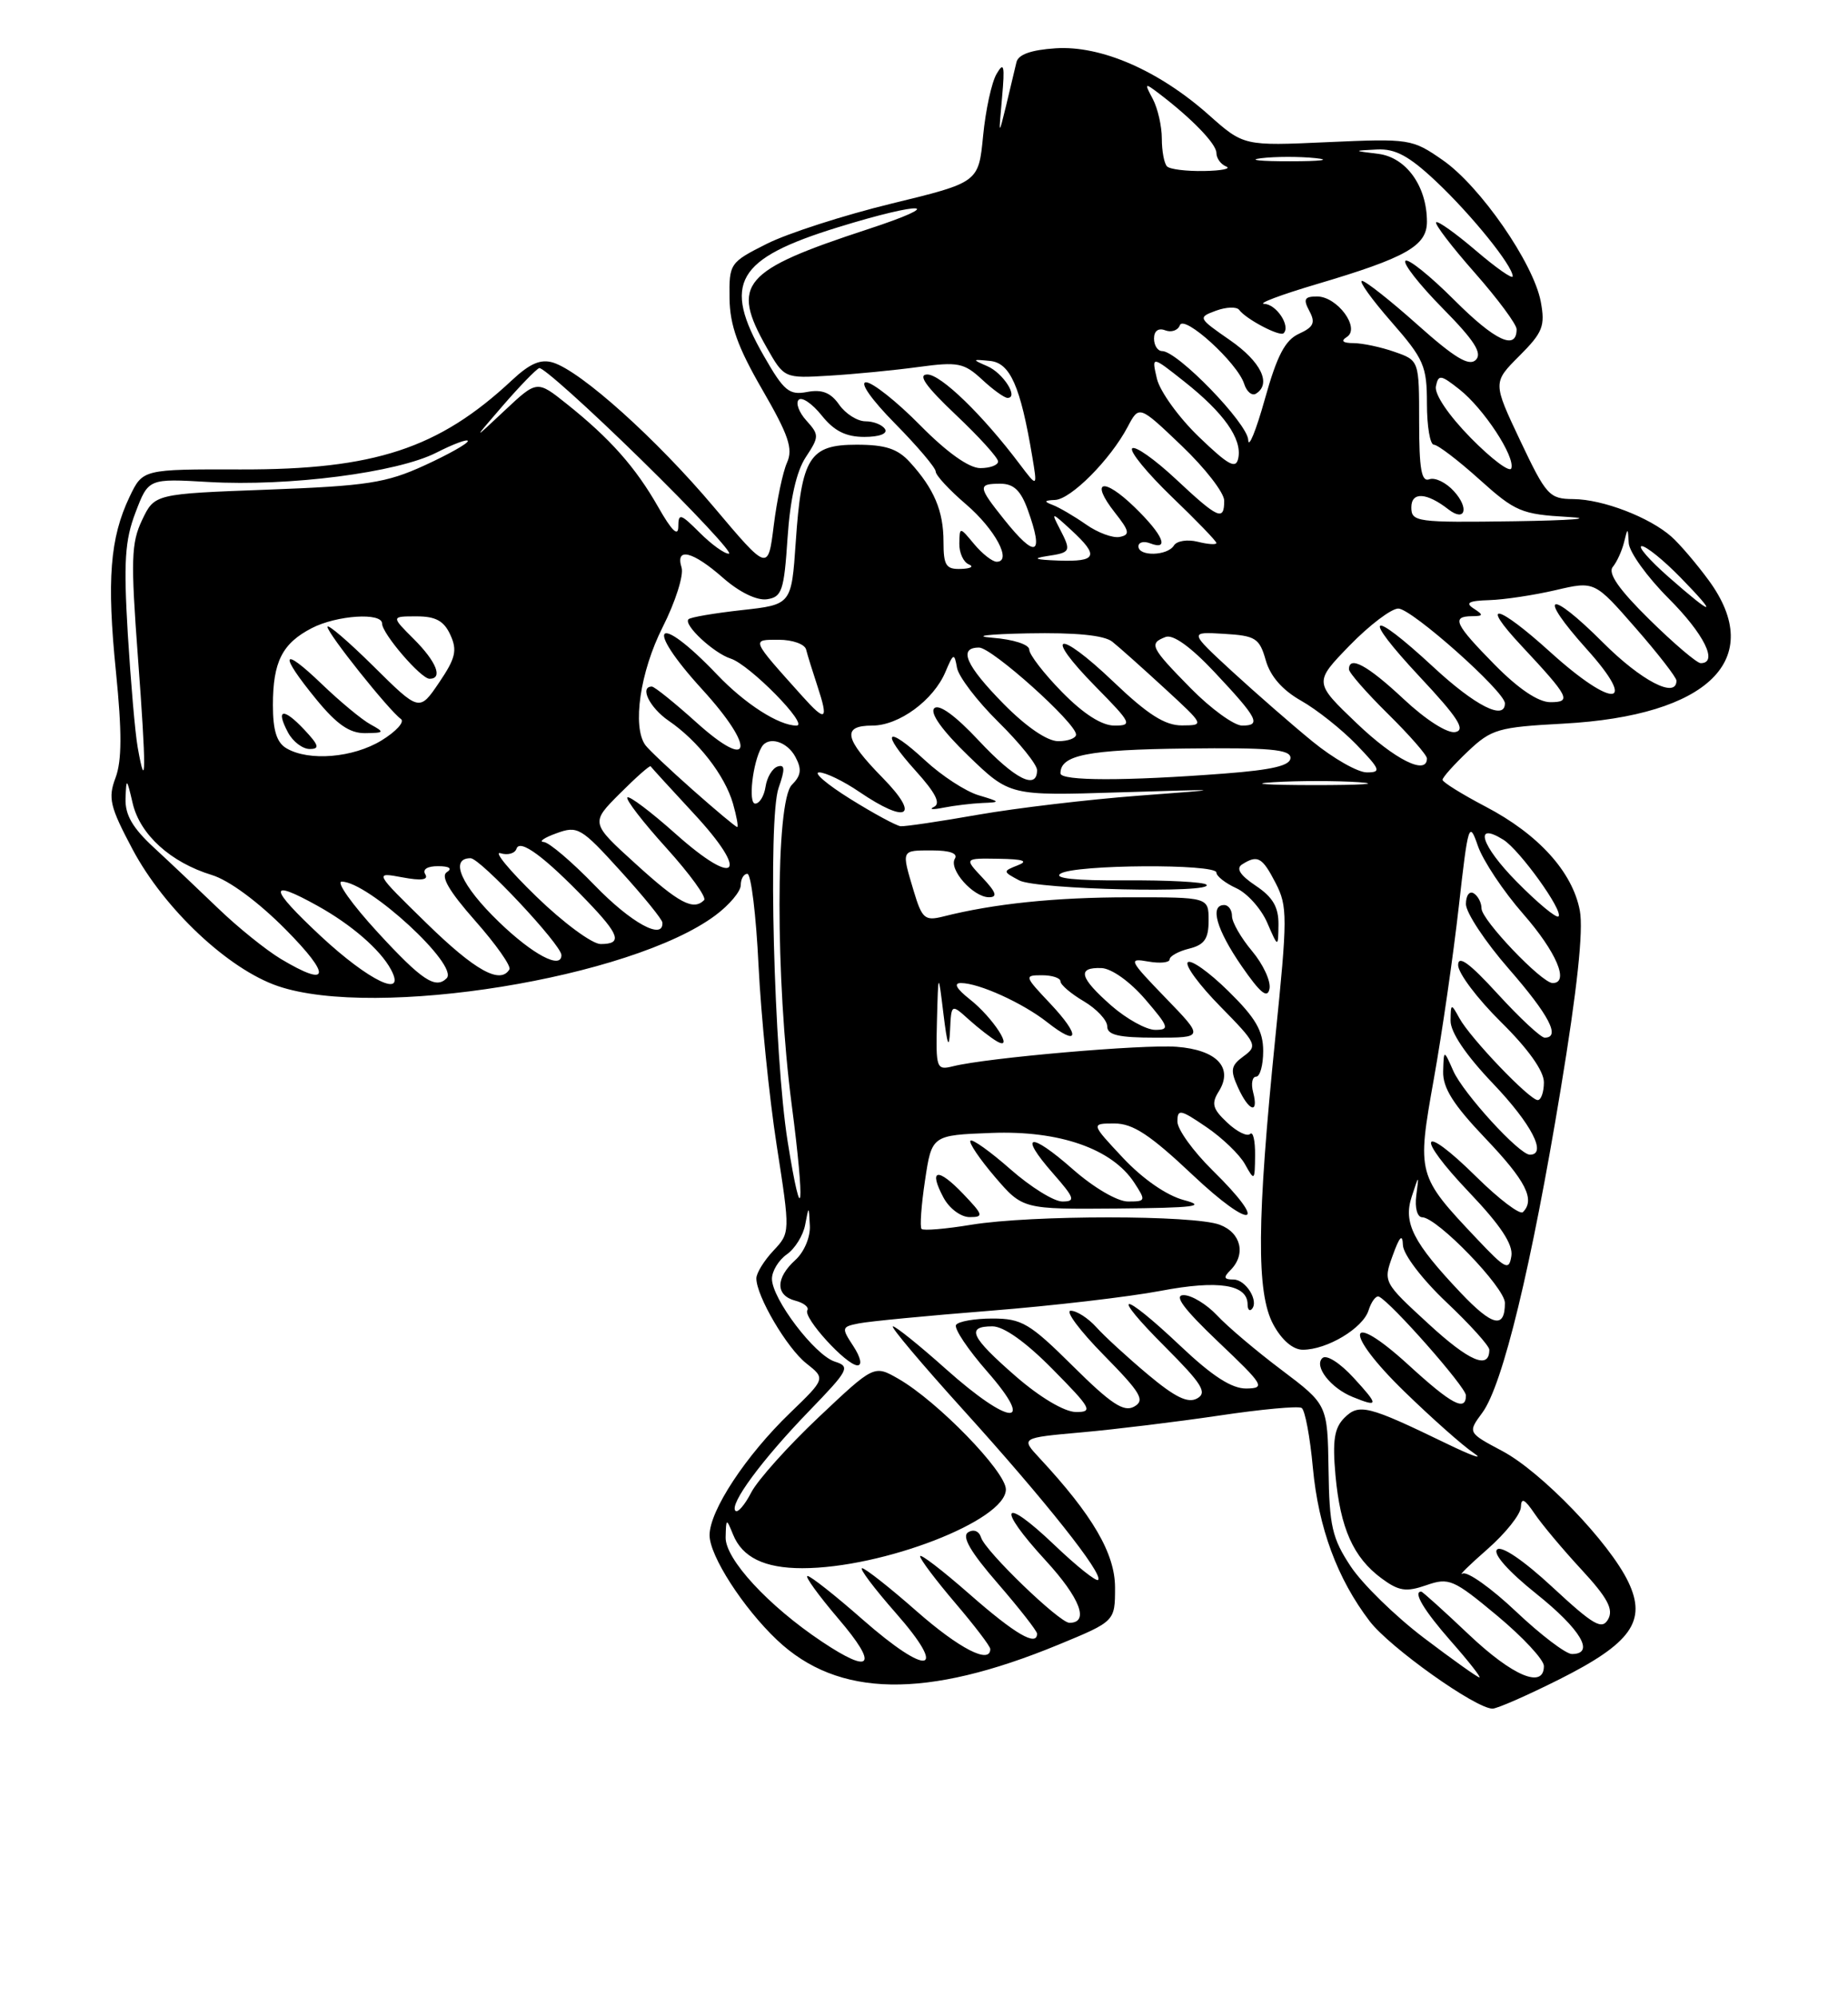 <?xml version="1.0" encoding="UTF-8" standalone="no"?>
<!DOCTYPE svg PUBLIC "-//W3C//DTD SVG 1.1//EN" "http://www.w3.org/Graphics/SVG/1.1/DTD/svg11.dtd" >
<svg xmlns="http://www.w3.org/2000/svg" xmlns:xlink="http://www.w3.org/1999/xlink" version="1.1" viewBox="0 0 237 256">
 <g >
 <path fill="currentColor"
d=" M 199.97 215.25 C 209.20 210.62 211.22 207.78 208.83 202.77 C 206.42 197.72 197.68 188.64 192.66 185.98 C 188.22 183.62 188.22 183.62 190.11 181.06 C 192.72 177.52 196.41 162.30 200.15 139.64 C 202.27 126.83 203.08 119.25 202.61 116.73 C 201.68 111.76 197.29 106.92 190.51 103.38 C 187.48 101.79 185.00 100.25 185.00 99.95 C 185.00 99.64 186.46 98.01 188.25 96.31 C 191.27 93.45 192.13 93.20 200.50 92.75 C 219.13 91.74 226.52 84.47 219.15 74.40 C 217.58 72.26 215.42 69.73 214.36 68.79 C 211.55 66.30 205.56 64.00 201.78 63.97 C 198.69 63.95 198.30 63.51 194.97 56.49 C 191.44 49.03 191.44 49.03 194.85 45.62 C 197.86 42.61 198.18 41.79 197.60 38.67 C 196.67 33.73 189.82 23.84 185.02 20.52 C 181.11 17.80 180.76 17.75 170.26 18.22 C 159.50 18.71 159.50 18.71 155.00 14.71 C 148.58 9.02 141.20 5.81 135.38 6.19 C 132.20 6.40 130.57 6.99 130.35 8.00 C 130.16 8.82 129.57 11.30 129.04 13.50 C 128.06 17.50 128.06 17.50 128.51 12.50 C 128.88 8.39 128.75 7.85 127.81 9.47 C 127.17 10.55 126.40 14.12 126.08 17.41 C 125.50 23.38 125.50 23.38 114.36 26.09 C 108.23 27.58 101.03 29.90 98.36 31.24 C 93.60 33.63 93.50 33.77 93.56 38.23 C 93.60 41.68 94.61 44.50 97.76 49.94 C 101.14 55.78 101.73 57.51 100.93 59.30 C 100.39 60.51 99.63 64.14 99.23 67.36 C 98.50 73.23 98.50 73.23 91.53 64.97 C 84.21 56.29 74.57 47.63 70.95 46.48 C 69.36 45.98 67.97 46.57 65.65 48.74 C 56.28 57.49 48.01 60.21 30.90 60.17 C 18.31 60.14 18.31 60.14 16.62 63.67 C 14.10 68.95 13.68 74.34 14.87 86.10 C 15.65 93.85 15.63 97.51 14.82 99.68 C 13.83 102.30 14.09 103.38 17.01 108.88 C 21.09 116.53 29.28 124.22 35.64 126.39 C 48.15 130.66 80.99 125.35 91.75 117.32 C 93.54 115.99 95.00 114.25 95.00 113.45 C 95.00 112.65 95.38 112.00 95.85 112.00 C 96.32 112.00 96.97 117.29 97.28 123.75 C 97.60 130.21 98.64 140.56 99.60 146.75 C 101.35 158.00 101.35 158.00 99.17 160.32 C 97.98 161.59 97.00 163.18 97.00 163.85 C 97.00 166.13 100.93 172.80 103.41 174.75 C 105.88 176.70 105.88 176.70 101.32 181.10 C 95.65 186.56 91.00 193.62 91.00 196.77 C 91.00 199.41 95.29 206.07 99.65 210.20 C 107.48 217.61 118.76 217.80 135.75 210.80 C 143.00 207.81 143.00 207.81 143.00 203.48 C 143.00 199.13 140.13 194.21 133.32 186.89 C 130.90 184.29 130.90 184.29 138.70 183.59 C 142.99 183.21 150.92 182.24 156.33 181.44 C 161.73 180.63 166.50 180.19 166.93 180.46 C 167.36 180.72 168.01 184.17 168.37 188.12 C 169.09 195.84 171.50 202.35 175.66 207.80 C 178.22 211.15 189.25 219.00 191.41 219.00 C 192.01 219.00 195.86 217.31 199.97 215.25 Z  M 182.63 209.95 C 178.97 207.18 174.74 203.05 173.23 200.78 C 170.84 197.17 170.48 195.60 170.38 188.35 C 170.25 180.04 170.25 180.04 164.38 175.61 C 161.14 173.18 157.41 170.02 156.08 168.59 C 154.74 167.17 152.82 166.00 151.80 166.00 C 150.49 166.00 151.79 167.75 156.22 171.97 C 162.09 177.54 162.33 177.93 159.84 177.97 C 157.96 177.99 155.48 176.39 151.37 172.50 C 143.71 165.26 142.18 165.40 149.46 172.67 C 154.17 177.39 154.86 178.50 153.53 179.24 C 152.35 179.90 150.71 179.10 147.22 176.18 C 144.62 174.00 141.64 171.27 140.60 170.11 C 139.55 168.95 138.08 168.00 137.32 168.00 C 136.57 168.00 138.47 170.55 141.54 173.67 C 146.33 178.54 146.89 179.48 145.45 180.29 C 144.13 181.03 142.49 179.95 137.61 175.11 C 132.05 169.60 131.04 169.00 127.28 169.00 C 124.99 169.00 122.89 169.37 122.61 169.82 C 122.33 170.28 124.14 172.98 126.63 175.82 C 132.92 183.01 129.53 182.80 121.34 175.50 C 117.95 172.47 114.88 170.00 114.51 170.00 C 114.14 170.00 118.22 174.84 123.57 180.75 C 134.06 192.34 141.55 201.78 140.83 202.50 C 140.59 202.75 138.06 200.73 135.22 198.02 C 128.50 191.61 127.69 193.04 134.09 200.00 C 138.53 204.83 139.74 208.00 137.15 208.00 C 135.87 208.00 126.35 198.82 125.82 197.07 C 125.56 196.24 124.87 195.96 124.16 196.40 C 123.31 196.93 124.45 198.91 127.97 202.96 C 130.74 206.16 133.00 209.05 133.00 209.39 C 133.00 211.09 130.19 209.46 124.40 204.38 C 120.88 201.29 118.00 199.08 118.00 199.47 C 118.00 199.86 120.03 202.55 122.50 205.45 C 124.97 208.35 127.00 211.00 127.00 211.36 C 127.00 213.36 123.03 211.32 117.54 206.50 C 114.10 203.47 110.95 201.00 110.56 201.00 C 110.16 201.00 112.11 203.59 114.89 206.75 C 121.69 214.48 119.07 214.98 110.63 207.58 C 107.14 204.51 103.96 202.00 103.56 202.00 C 103.17 202.00 104.96 204.47 107.54 207.50 C 112.69 213.52 111.82 214.70 105.39 210.40 C 98.54 205.83 92.99 199.82 93.06 197.04 C 93.12 194.58 93.15 194.57 94.01 196.68 C 95.19 199.61 98.04 201.00 102.89 201.00 C 113.19 201.00 129.00 194.89 129.00 190.90 C 129.00 188.62 120.21 179.58 115.21 176.72 C 112.10 174.94 112.10 174.94 104.98 181.66 C 101.06 185.36 97.18 189.69 96.35 191.28 C 95.53 192.88 94.61 193.94 94.32 193.65 C 93.49 192.83 97.72 187.10 103.77 180.85 C 108.86 175.59 109.09 175.16 107.06 174.52 C 104.49 173.70 99.00 166.47 99.00 163.91 C 99.00 162.92 99.86 161.51 100.90 160.78 C 101.95 160.05 103.01 158.34 103.26 156.98 C 103.73 154.50 103.73 154.50 103.86 157.10 C 103.94 158.56 103.13 160.48 102.00 161.50 C 99.45 163.81 99.44 166.04 101.99 166.71 C 103.08 166.99 103.78 167.55 103.54 167.94 C 102.96 168.87 108.55 175.00 109.97 175.00 C 110.60 175.00 110.37 173.97 109.44 172.54 C 107.89 170.18 107.92 170.06 110.16 169.62 C 111.45 169.36 119.03 168.63 127.00 168.00 C 134.97 167.37 144.81 166.22 148.86 165.45 C 156.28 164.04 160.00 164.63 160.00 167.20 C 160.00 167.82 160.24 168.10 160.52 167.81 C 161.51 166.82 159.79 164.00 158.19 164.00 C 156.95 164.00 156.87 163.73 157.80 162.80 C 159.82 160.78 159.17 158.01 156.43 156.98 C 153.13 155.72 132.26 155.72 124.56 156.98 C 121.30 157.52 118.43 157.76 118.19 157.52 C 117.95 157.29 118.15 154.48 118.63 151.30 C 119.50 145.50 119.50 145.50 127.17 145.21 C 135.86 144.88 142.61 147.23 145.46 151.58 C 146.98 153.91 146.95 154.00 144.66 154.00 C 143.30 154.00 140.29 152.24 137.60 149.88 C 132.05 144.99 130.56 145.29 135.04 150.39 C 137.83 153.57 137.97 154.00 136.24 154.00 C 135.16 154.00 132.17 152.14 129.60 149.88 C 127.02 147.61 124.71 145.96 124.46 146.20 C 124.21 146.45 125.62 148.53 127.58 150.83 C 131.16 155.00 131.16 155.00 143.33 154.90 C 153.20 154.81 154.81 154.61 151.84 153.82 C 149.61 153.23 146.56 151.11 144.03 148.42 C 139.89 144.00 139.89 144.00 142.93 144.00 C 145.30 144.00 147.50 145.45 152.98 150.62 C 160.60 157.80 162.88 157.24 155.50 150.00 C 153.03 147.57 151.00 144.76 151.00 143.76 C 151.00 142.11 151.37 142.18 154.70 144.45 C 156.74 145.83 158.98 147.98 159.67 149.23 C 160.88 151.41 160.93 151.37 160.96 148.08 C 160.98 146.20 160.70 144.97 160.32 145.34 C 159.95 145.71 158.63 145.06 157.39 143.89 C 155.51 142.13 155.32 141.45 156.31 139.88 C 158.21 136.84 156.04 134.56 150.90 134.17 C 146.56 133.84 126.63 135.57 122.25 136.66 C 120.08 137.20 120.01 136.98 120.16 130.86 C 120.33 124.50 120.33 124.50 121.00 130.00 C 121.49 134.00 121.72 134.57 121.84 132.08 C 122.00 128.65 122.00 128.65 124.25 130.68 C 125.49 131.79 127.11 133.05 127.85 133.47 C 130.17 134.80 127.35 130.42 124.37 128.08 C 122.65 126.72 122.25 126.00 123.24 126.00 C 125.54 126.00 131.16 128.55 134.30 131.02 C 138.40 134.25 138.63 132.81 134.68 128.62 C 131.36 125.11 131.33 125.00 133.63 125.00 C 134.93 125.00 136.00 125.35 136.00 125.78 C 136.00 126.22 137.35 127.37 139.00 128.34 C 140.65 129.32 142.00 130.76 142.00 131.56 C 142.00 132.66 143.47 133.00 148.21 133.00 C 154.42 133.00 154.42 133.00 149.46 127.88 C 144.79 123.05 144.66 122.78 147.25 123.24 C 148.76 123.51 150.00 123.38 150.00 122.97 C 150.00 122.56 151.12 121.93 152.50 121.59 C 154.47 121.10 155.00 120.33 155.00 117.98 C 155.00 115.00 155.00 115.00 144.75 115.01 C 135.32 115.01 127.43 115.83 120.93 117.48 C 118.61 118.06 118.24 117.74 117.18 114.20 C 115.59 108.88 115.53 109.00 119.56 109.00 C 121.82 109.00 122.88 109.39 122.46 110.06 C 121.63 111.41 124.81 115.00 126.83 115.00 C 127.97 115.00 127.76 114.37 126.00 112.50 C 123.65 110.00 123.65 110.00 128.08 110.07 C 131.25 110.12 131.94 110.36 130.52 110.91 C 128.59 111.67 128.59 111.71 130.71 112.84 C 132.91 114.02 155.88 114.54 154.72 113.39 C 154.38 113.05 149.70 112.80 144.32 112.84 C 137.89 112.88 135.05 112.58 136.02 111.97 C 137.86 110.80 156.00 110.69 156.00 111.84 C 156.00 112.30 157.15 113.20 158.55 113.84 C 159.95 114.48 161.73 116.46 162.51 118.25 C 163.92 121.50 163.92 121.50 163.96 118.50 C 163.98 116.27 163.24 114.99 161.05 113.53 C 159.03 112.18 158.48 111.31 159.30 110.79 C 161.29 109.53 161.88 109.86 163.60 113.19 C 165.13 116.16 165.13 117.54 163.56 132.94 C 161.18 156.42 161.11 165.71 163.29 169.75 C 164.38 171.77 165.82 173.00 167.08 173.00 C 170.19 173.00 174.78 170.25 175.51 167.96 C 175.87 166.82 176.47 166.03 176.84 166.19 C 178.39 166.90 188.00 177.79 188.00 178.85 C 188.00 180.98 186.19 180.03 180.66 174.97 C 172.66 167.66 172.19 170.67 180.13 178.38 C 183.63 181.78 187.62 185.32 189.00 186.24 C 190.38 187.17 188.80 186.62 185.50 185.02 C 175.42 180.14 174.29 179.86 172.41 181.73 C 171.12 183.03 170.87 184.62 171.27 189.09 C 171.89 195.89 173.56 199.62 177.16 202.29 C 179.39 203.94 180.32 204.08 182.92 203.18 C 185.82 202.17 186.39 202.41 192.01 207.09 C 195.30 209.83 198.00 212.73 198.00 213.54 C 198.00 216.51 194.02 214.85 188.37 209.50 C 185.17 206.47 182.43 204.00 182.27 204.00 C 181.17 204.00 182.61 206.41 186.08 210.36 C 188.33 212.91 189.97 215.00 189.73 215.00 C 189.49 215.00 186.30 212.73 182.63 209.95 Z  M 173.61 176.61 C 171.84 174.68 170.11 173.58 169.59 174.07 C 168.48 175.11 170.65 177.91 173.47 179.05 C 176.83 180.41 176.85 180.14 173.61 176.61 Z  M 123.51 153.01 C 120.24 149.59 119.04 149.83 121.00 153.50 C 121.75 154.90 123.23 156.00 124.36 156.00 C 126.19 156.00 126.11 155.73 123.51 153.01 Z  M 160.71 140.00 C 160.42 138.90 160.60 138.00 161.09 138.00 C 161.59 138.00 162.00 136.52 162.00 134.71 C 162.00 132.13 161.03 130.46 157.52 127.02 C 155.06 124.60 152.72 122.94 152.33 123.34 C 151.94 123.73 153.82 126.28 156.51 129.01 C 161.17 133.75 161.32 134.05 159.49 135.38 C 157.85 136.58 157.75 137.15 158.77 139.39 C 160.17 142.47 161.46 142.87 160.71 140.00 Z  M 160.58 121.91 C 159.16 120.22 158.00 118.21 158.00 117.42 C 158.00 116.64 157.55 116.00 157.00 116.00 C 155.11 116.00 156.01 119.15 159.23 123.82 C 161.63 127.29 162.55 128.05 162.81 126.73 C 163.00 125.76 161.99 123.59 160.58 121.91 Z  M 194.42 206.55 C 191.25 203.55 188.17 201.37 187.58 201.69 C 186.98 202.02 188.41 200.62 190.75 198.57 C 193.09 196.52 195.02 194.09 195.05 193.17 C 195.09 191.91 195.52 192.11 196.80 194.00 C 197.73 195.38 200.44 198.61 202.83 201.19 C 206.16 204.79 206.95 206.27 206.24 207.54 C 205.45 208.94 204.40 208.34 199.11 203.44 C 195.38 199.98 192.54 198.06 191.99 198.61 C 191.44 199.16 193.45 201.42 197.04 204.29 C 202.74 208.85 204.60 212.00 201.59 212.00 C 200.82 212.00 197.59 209.55 194.42 206.55 Z  M 130.25 176.39 C 124.48 171.36 123.84 170.00 127.28 170.00 C 128.73 170.00 131.57 172.02 135.00 175.50 C 139.97 180.53 140.22 181.00 137.97 180.98 C 136.50 180.96 133.38 179.11 130.25 176.39 Z  M 183.22 169.70 C 177.39 164.35 177.38 164.32 178.61 160.92 C 179.50 158.45 179.87 158.09 179.92 159.60 C 179.97 160.79 182.39 163.97 185.50 166.91 C 188.53 169.77 191.00 172.51 191.00 173.00 C 191.00 175.59 188.45 174.51 183.22 169.70 Z  M 187.34 165.71 C 181.22 159.25 179.94 156.74 181.05 153.37 C 181.99 150.50 181.99 150.50 181.63 153.25 C 181.43 154.81 181.76 156.01 182.39 156.02 C 184.33 156.06 193.00 165.03 193.00 167.00 C 193.00 170.36 191.41 170.00 187.34 165.71 Z  M 189.43 158.81 C 181.73 150.67 181.70 150.55 183.89 138.26 C 184.95 132.34 186.38 122.43 187.08 116.24 C 188.28 105.58 188.41 105.16 189.53 108.41 C 190.18 110.30 192.80 114.24 195.36 117.16 C 199.61 122.02 201.30 126.00 199.12 126.00 C 197.72 126.00 190.00 117.91 190.00 116.44 C 190.00 115.71 189.55 114.84 189.00 114.50 C 188.45 114.16 188.00 114.78 188.00 115.88 C 188.00 116.97 190.47 120.71 193.50 124.18 C 198.67 130.11 200.18 133.00 198.10 133.00 C 197.61 133.00 194.91 130.49 192.10 127.42 C 188.45 123.43 187.00 122.37 187.00 123.70 C 187.00 124.73 189.47 128.01 192.50 131.00 C 195.98 134.43 198.00 137.27 198.00 138.72 C 198.00 139.97 197.64 141.00 197.21 141.00 C 196.16 141.00 188.56 133.06 187.16 130.50 C 186.10 128.57 186.06 128.59 186.03 130.82 C 186.01 132.30 188.00 135.25 191.50 138.91 C 196.41 144.06 198.45 148.00 196.20 148.00 C 194.84 148.00 187.67 140.15 186.38 137.26 C 185.16 134.50 185.16 134.50 185.08 137.32 C 185.02 139.44 186.38 141.59 190.50 145.91 C 195.69 151.35 196.91 153.76 195.31 155.36 C 194.93 155.74 192.24 153.70 189.33 150.83 C 182.12 143.71 181.38 145.45 188.46 152.87 C 192.43 157.04 194.06 159.49 193.83 160.98 C 193.53 162.90 193.09 162.68 189.43 158.81 Z  M 101.01 146.29 C 99.25 135.27 98.47 104.95 99.85 101.00 C 100.70 98.57 100.67 97.94 99.72 98.25 C 99.05 98.48 98.36 99.63 98.18 100.83 C 98.00 102.02 97.41 103.00 96.85 103.00 C 95.93 103.00 96.53 97.70 97.68 95.75 C 98.53 94.31 100.94 95.02 102.01 97.02 C 102.85 98.59 102.75 99.40 101.55 100.60 C 99.45 102.70 99.44 125.61 101.53 141.58 C 103.27 154.82 102.90 158.13 101.01 146.29 Z  M 142.53 128.90 C 138.44 125.30 138.09 123.97 141.25 124.08 C 142.56 124.13 144.91 125.81 146.87 128.08 C 149.92 131.64 150.04 132.00 148.15 132.00 C 147.01 132.00 144.48 130.60 142.53 128.90 Z  M 41.11 119.96 C 34.45 113.74 34.33 112.55 40.72 116.10 C 45.05 118.50 48.76 121.71 50.13 124.25 C 52.19 128.08 47.35 125.77 41.11 119.96 Z  M 48.44 119.50 C 45.15 115.92 43.07 113.00 43.82 113.00 C 47.22 113.00 58.91 123.76 57.28 125.39 C 55.85 126.81 54.10 125.65 48.44 119.50 Z  M 36.00 122.90 C 34.08 121.74 30.48 118.84 28.00 116.45 C 25.52 114.06 21.81 110.55 19.75 108.65 C 17.00 106.12 16.03 104.44 16.10 102.35 C 16.20 99.65 16.25 99.68 17.02 102.98 C 17.97 106.99 21.89 110.54 27.16 112.15 C 29.37 112.82 33.13 115.60 36.63 119.13 C 42.55 125.11 42.29 126.66 36.00 122.90 Z  M 54.74 118.37 C 47.99 111.78 47.99 111.78 51.59 112.45 C 54.03 112.91 54.98 112.78 54.54 112.06 C 54.15 111.43 54.81 111.01 56.19 111.02 C 57.63 111.02 58.05 111.32 57.30 111.79 C 56.48 112.32 57.61 114.25 60.95 118.03 C 63.61 121.04 65.58 123.84 65.33 124.25 C 64.16 126.20 60.94 124.42 54.74 118.37 Z  M 64.00 118.18 C 59.15 113.51 57.59 110.00 60.35 110.00 C 61.59 110.00 72.00 121.10 72.00 122.42 C 72.00 124.30 68.33 122.36 64.00 118.18 Z  M 68.78 114.91 C 65.32 111.56 63.26 109.06 64.19 109.36 C 65.11 109.65 66.04 109.39 66.24 108.78 C 66.67 107.48 69.82 109.80 75.23 115.42 C 79.49 119.84 79.86 121.00 77.03 121.00 C 75.94 121.00 72.23 118.26 68.78 114.91 Z  M 76.29 113.50 C 73.36 110.47 70.41 107.96 69.73 107.92 C 69.05 107.88 69.79 107.37 71.37 106.80 C 74.08 105.81 74.53 106.07 79.57 111.63 C 82.51 114.86 84.93 117.84 84.95 118.25 C 85.10 120.58 80.93 118.29 76.29 113.50 Z  M 194.50 113.00 C 189.94 108.38 188.95 105.23 192.80 107.63 C 194.90 108.94 200.54 116.79 199.87 117.46 C 199.60 117.73 197.18 115.72 194.50 113.00 Z  M 81.53 110.73 C 75.73 105.47 75.73 105.47 79.50 101.70 C 81.57 99.63 83.35 98.06 83.44 98.22 C 83.54 98.37 86.03 101.10 88.98 104.28 C 96.20 112.05 94.54 113.91 86.65 106.88 C 83.49 104.06 80.70 101.96 80.46 102.21 C 80.21 102.46 82.46 105.38 85.47 108.70 C 88.47 112.02 90.65 115.02 90.30 115.37 C 88.92 116.75 87.08 115.78 81.53 110.73 Z  M 88.86 101.26 C 85.91 98.65 83.17 96.06 82.77 95.51 C 81.06 93.17 82.09 86.10 84.98 80.39 C 86.62 77.15 87.71 73.71 87.41 72.75 C 86.58 70.09 88.83 70.64 92.72 74.06 C 94.81 75.90 97.05 76.99 98.35 76.81 C 100.28 76.53 100.55 75.73 101.00 68.95 C 101.33 64.01 102.13 60.43 103.33 58.61 C 105.07 55.97 105.07 55.74 103.42 53.91 C 102.46 52.85 102.02 51.65 102.43 51.24 C 102.84 50.83 104.17 51.74 105.38 53.25 C 106.97 55.24 108.48 56.00 110.85 56.00 C 112.77 56.00 113.86 55.59 113.50 55.00 C 113.16 54.45 112.03 54.00 111.00 54.00 C 109.96 54.00 108.44 53.04 107.62 51.87 C 106.54 50.32 105.42 49.88 103.51 50.24 C 101.21 50.68 100.53 50.12 97.96 45.62 C 92.59 36.27 94.39 33.16 107.50 29.12 C 118.45 25.74 121.68 25.98 111.27 29.39 C 95.18 34.66 93.70 36.39 98.30 44.50 C 100.57 48.50 100.57 48.50 106.37 48.15 C 109.56 47.96 114.70 47.46 117.78 47.04 C 122.86 46.35 123.63 46.51 125.94 48.64 C 127.33 49.94 128.81 51.00 129.21 51.00 C 130.69 51.00 128.65 47.80 126.61 46.93 C 124.63 46.07 124.65 46.03 126.96 46.26 C 129.55 46.51 130.87 49.50 132.38 58.50 C 133.05 62.50 133.05 62.50 130.78 59.50 C 126.03 53.19 120.67 48.00 118.93 48.00 C 117.65 48.00 118.72 49.51 122.56 53.15 C 125.55 55.97 128.00 58.67 128.00 59.15 C 128.00 59.62 126.97 60.00 125.72 60.00 C 124.27 60.00 121.43 57.98 118.00 54.50 C 115.01 51.47 111.89 49.00 111.07 49.00 C 110.20 49.00 111.78 51.24 114.78 54.28 C 117.65 57.19 120.00 59.96 120.00 60.44 C 120.00 60.92 121.74 62.80 123.88 64.63 C 127.63 67.84 129.85 72.00 127.82 72.00 C 127.27 72.00 125.98 70.99 124.94 69.75 C 123.07 67.50 123.07 67.50 123.03 69.67 C 123.01 70.86 123.56 72.06 124.25 72.34 C 124.94 72.62 124.49 72.88 123.25 72.92 C 121.32 72.99 121.00 72.49 121.00 69.43 C 121.00 65.50 119.80 62.65 116.70 59.25 C 115.12 57.51 113.55 57.00 109.86 57.00 C 103.80 57.00 102.79 58.60 102.05 69.50 C 101.50 77.50 101.50 77.50 95.13 78.20 C 91.63 78.59 88.55 79.11 88.30 79.37 C 87.60 80.06 91.52 83.71 93.70 84.41 C 96.13 85.18 103.82 93.00 102.15 93.00 C 99.89 93.00 95.56 90.23 92.00 86.50 C 84.18 78.31 82.44 80.03 90.08 88.39 C 96.96 95.93 96.44 99.00 89.35 92.63 C 86.52 90.08 83.93 88.00 83.60 88.00 C 81.98 88.00 83.32 90.71 85.75 92.38 C 89.52 94.95 92.96 99.38 94.00 102.99 C 94.47 104.64 94.72 106.00 94.54 106.00 C 94.36 106.00 91.81 103.87 88.86 101.26 Z  M 109.04 102.40 C 106.04 100.53 104.25 99.00 105.06 99.00 C 105.87 99.00 108.19 100.12 110.21 101.50 C 116.37 105.68 118.07 104.67 113.21 99.71 C 108.27 94.68 107.93 93.00 111.87 93.00 C 115.29 93.00 119.72 89.75 121.25 86.12 C 122.27 83.70 122.39 83.66 122.73 85.58 C 122.93 86.73 125.32 89.86 128.05 92.55 C 130.77 95.23 133.00 98.00 133.00 98.71 C 133.00 101.32 130.15 99.87 125.52 94.92 C 122.52 91.71 120.41 90.19 119.82 90.78 C 119.22 91.38 120.83 93.63 124.18 96.87 C 129.50 102.00 129.50 102.00 143.50 101.56 C 157.50 101.13 157.50 101.13 145.97 101.99 C 139.63 102.47 130.41 103.56 125.47 104.42 C 120.54 105.29 116.05 105.95 115.50 105.90 C 114.95 105.84 112.04 104.27 109.04 102.40 Z  M 126.00 102.92 C 128.35 102.83 128.32 102.77 125.50 101.93 C 123.85 101.44 120.76 99.43 118.64 97.46 C 113.60 92.81 112.83 93.70 117.45 98.82 C 119.98 101.62 120.68 102.99 119.78 103.42 C 119.08 103.75 119.62 103.80 121.00 103.52 C 122.38 103.25 124.62 102.98 126.00 102.92 Z  M 163.29 100.26 C 166.47 100.06 171.42 100.06 174.29 100.26 C 177.15 100.47 174.55 100.63 168.50 100.63 C 162.45 100.62 160.10 100.46 163.29 100.26 Z  M 136.00 99.12 C 136.00 96.78 139.45 96.09 152.04 95.94 C 162.81 95.81 165.50 96.05 165.50 97.14 C 165.50 98.13 163.18 98.68 157.00 99.15 C 144.33 100.12 136.00 100.11 136.00 99.12 Z  M 17.66 95.80 C 17.33 93.98 16.77 87.44 16.39 81.26 C 15.84 72.03 16.01 69.26 17.38 65.68 C 19.04 61.33 19.04 61.33 26.77 61.78 C 37.05 62.37 50.94 60.58 55.96 58.02 C 58.18 56.89 60.00 56.22 60.00 56.53 C 60.00 56.85 57.49 58.26 54.43 59.66 C 49.53 61.90 47.10 62.28 34.34 62.76 C 19.82 63.30 19.82 63.30 18.22 66.66 C 16.82 69.60 16.76 71.79 17.69 84.26 C 18.76 98.52 18.75 101.98 17.66 95.80 Z  M 168.34 95.05 C 165.68 92.88 161.03 88.82 158.00 86.04 C 152.50 80.97 152.50 80.97 156.97 81.24 C 161.03 81.48 161.52 81.79 162.33 84.63 C 162.91 86.68 164.47 88.46 166.86 89.81 C 168.86 90.94 172.05 93.47 173.95 95.43 C 177.04 98.64 177.18 99.00 175.29 99.00 C 174.13 99.00 171.00 97.22 168.34 95.05 Z  M 174.00 92.71 C 168.50 87.46 168.50 87.46 173.09 82.73 C 175.62 80.13 178.43 78.00 179.33 78.00 C 181.03 78.00 193.00 88.64 193.00 90.15 C 193.00 92.40 189.20 90.48 183.83 85.50 C 175.56 77.85 174.48 78.62 182.08 86.75 C 186.99 91.99 188.00 93.57 186.64 93.83 C 185.62 94.03 182.85 92.26 179.99 89.58 C 175.38 85.27 173.00 83.98 173.00 85.79 C 173.00 86.22 175.25 88.79 178.00 91.50 C 180.75 94.21 183.00 96.78 183.00 97.21 C 183.00 99.43 178.89 97.38 174.00 92.71 Z  M 36.75 95.92 C 35.49 95.19 35.00 93.63 35.00 90.38 C 35.00 84.83 36.19 82.47 39.98 80.51 C 43.20 78.85 49.00 78.47 49.00 79.92 C 49.00 81.21 53.98 87.00 55.09 87.00 C 56.84 87.00 55.98 84.82 53.08 81.92 C 50.15 79.00 50.15 79.00 53.42 79.00 C 55.88 79.00 56.94 79.58 57.76 81.38 C 58.67 83.36 58.42 84.38 56.31 87.49 C 53.78 91.22 53.78 91.22 47.89 85.39 C 44.65 82.19 42.00 79.92 42.00 80.35 C 42.00 81.19 49.85 91.03 51.42 92.16 C 51.92 92.53 50.80 93.76 48.92 94.91 C 45.28 97.13 39.63 97.60 36.75 95.92 Z  M 39.00 93.50 C 36.32 90.65 35.31 90.85 36.95 93.91 C 37.57 95.06 38.81 96.00 39.71 96.00 C 41.04 96.00 40.91 95.53 39.00 93.50 Z  M 47.50 92.84 C 46.40 92.24 43.59 89.91 41.25 87.66 C 36.07 82.69 35.72 83.73 40.57 89.65 C 43.19 92.85 44.84 93.99 46.82 93.97 C 49.32 93.94 49.36 93.86 47.50 92.84 Z  M 128.71 90.22 C 123.85 85.28 122.85 83.00 125.56 83.00 C 127.20 83.00 138.00 92.67 138.00 94.15 C 138.00 94.62 136.97 95.00 135.71 95.00 C 134.30 95.00 131.61 93.16 128.71 90.22 Z  M 136.21 88.71 C 133.89 86.35 132.00 83.90 132.00 83.27 C 132.00 82.61 129.96 81.95 127.25 81.74 C 124.64 81.53 126.68 81.28 131.79 81.18 C 137.97 81.06 141.61 81.42 142.65 82.25 C 143.52 82.94 146.53 85.63 149.36 88.23 C 154.49 92.95 154.49 92.96 151.59 92.98 C 149.41 92.99 147.21 91.60 142.79 87.38 C 135.61 80.53 133.68 81.07 140.52 88.02 C 145.13 92.70 145.27 93.00 142.92 93.00 C 141.29 93.00 138.95 91.50 136.21 88.71 Z  M 152.71 88.22 C 147.54 82.96 147.30 82.48 149.49 81.64 C 150.44 81.28 152.71 82.91 155.74 86.13 C 161.33 92.08 161.80 93.00 159.30 93.00 C 158.27 93.00 155.30 90.85 152.71 88.22 Z  M 102.90 89.24 C 96.25 81.83 96.32 82.00 99.88 82.00 C 101.63 82.00 103.21 82.56 103.38 83.25 C 103.55 83.94 104.21 86.05 104.83 87.93 C 106.29 92.35 105.92 92.61 102.90 89.24 Z  M 191.71 85.22 C 186.57 80.00 186.10 79.01 188.75 78.98 C 190.25 78.97 190.28 78.83 189.00 78.00 C 187.87 77.27 188.35 77.00 191.00 76.92 C 192.93 76.86 196.75 76.28 199.50 75.64 C 204.50 74.47 204.50 74.47 209.75 80.48 C 212.64 83.78 215.00 86.83 215.00 87.24 C 215.00 89.61 210.49 87.27 205.58 82.36 C 198.59 75.37 197.03 76.01 203.50 83.21 C 210.20 90.65 206.92 90.91 198.82 83.58 C 192.02 77.42 189.63 76.90 195.12 82.77 C 201.26 89.34 201.60 90.00 198.83 90.00 C 197.28 90.00 194.75 88.30 191.71 85.22 Z  M 211.55 79.42 C 207.62 75.56 206.18 73.48 206.83 72.67 C 207.36 72.03 208.01 70.60 208.28 69.50 C 208.75 67.58 208.77 67.59 208.88 69.61 C 208.95 70.77 211.25 73.96 214.00 76.71 C 218.54 81.25 220.40 85.00 218.11 85.00 C 217.62 85.00 214.67 82.49 211.55 79.42 Z  M 214.00 73.96 C 211.53 71.79 209.97 70.00 210.55 70.00 C 211.12 70.00 213.35 71.80 215.50 74.00 C 220.46 79.08 219.80 79.06 214.00 73.96 Z  M 134.25 71.28 C 137.37 70.81 137.42 70.69 135.86 67.68 C 134.79 65.62 134.87 65.63 137.36 67.92 C 141.00 71.27 140.69 72.02 135.75 71.85 C 132.77 71.74 132.32 71.58 134.25 71.28 Z  M 89.73 68.27 C 87.26 65.81 87.00 65.73 86.99 67.52 C 86.98 68.85 86.13 68.01 84.42 65.00 C 81.52 59.90 78.23 56.19 72.68 51.77 C 68.87 48.73 68.87 48.73 64.73 52.61 C 60.59 56.50 60.59 56.50 64.48 52.00 C 66.63 49.52 68.72 47.36 69.15 47.18 C 69.57 47.00 75.45 52.28 82.21 58.90 C 88.97 65.52 94.04 70.95 93.48 70.97 C 92.91 70.99 91.23 69.77 89.73 68.27 Z  M 146.00 70.03 C 146.00 69.50 146.68 69.32 147.50 69.64 C 150.05 70.62 149.16 68.55 145.51 65.01 C 141.48 61.10 139.73 61.57 142.98 65.70 C 144.86 68.08 144.95 68.55 143.60 68.82 C 142.73 69.00 140.77 68.28 139.26 67.21 C 137.74 66.15 135.82 65.03 135.00 64.72 C 133.83 64.28 133.90 64.14 135.31 64.08 C 137.35 63.99 142.40 58.91 144.62 54.71 C 146.09 51.93 146.09 51.93 151.54 57.13 C 154.55 60.00 157.00 63.16 157.00 64.17 C 157.00 66.84 156.24 66.50 150.79 61.40 C 148.08 58.87 145.57 57.10 145.20 57.47 C 144.83 57.84 147.11 60.62 150.26 63.66 C 153.42 66.69 156.00 69.36 156.00 69.60 C 156.00 69.84 154.92 69.77 153.61 69.44 C 152.29 69.11 150.92 69.32 150.55 69.92 C 149.72 71.26 146.00 71.35 146.00 70.03 Z  M 128.75 66.55 C 125.41 62.37 125.37 62.00 128.30 62.00 C 130.00 62.00 130.91 62.87 131.80 65.32 C 133.94 71.25 132.85 71.69 128.75 66.55 Z  M 181.00 65.03 C 181.00 63.00 182.96 63.11 185.77 65.30 C 187.90 66.95 188.45 65.15 186.47 62.97 C 185.46 61.85 184.04 61.16 183.31 61.43 C 182.30 61.82 182.00 60.15 182.00 54.07 C 182.00 46.20 182.00 46.20 178.85 45.10 C 177.12 44.49 174.76 43.99 173.60 43.98 C 172.20 43.97 171.91 43.71 172.73 43.19 C 174.50 42.06 171.50 38.00 168.91 38.00 C 167.29 38.00 167.11 38.34 167.92 39.86 C 168.73 41.36 168.47 41.92 166.59 42.78 C 164.81 43.59 163.77 45.58 162.21 51.17 C 161.08 55.20 160.12 57.55 160.08 56.39 C 160.00 54.27 151.02 45.00 149.04 45.00 C 148.47 45.00 148.00 44.28 148.00 43.39 C 148.00 42.41 148.56 42.00 149.44 42.34 C 150.22 42.64 151.07 42.35 151.31 41.69 C 151.83 40.26 158.71 46.51 159.56 49.20 C 159.88 50.21 160.56 50.77 161.07 50.46 C 163.10 49.20 161.72 46.36 157.74 43.60 C 153.63 40.75 153.60 40.69 155.95 39.82 C 157.27 39.34 158.60 39.29 158.92 39.72 C 159.81 40.92 164.14 43.19 164.62 42.71 C 165.54 41.80 163.70 39.00 162.14 38.95 C 161.24 38.92 164.25 37.79 168.83 36.43 C 180.33 33.03 183.00 31.52 183.00 28.42 C 183.00 23.87 180.34 20.17 176.76 19.72 C 173.50 19.32 173.50 19.32 176.58 19.16 C 178.94 19.04 180.70 19.98 184.17 23.25 C 188.73 27.54 194.00 34.07 194.00 35.42 C 194.00 35.83 191.88 34.34 189.29 32.13 C 186.69 29.91 184.39 28.27 184.18 28.49 C 183.96 28.71 186.19 31.63 189.14 34.97 C 192.09 38.32 194.50 41.57 194.50 42.20 C 194.50 44.98 191.74 43.69 186.51 38.46 C 183.40 35.35 180.58 33.09 180.24 33.43 C 179.90 33.77 182.05 36.51 185.02 39.52 C 189.07 43.62 190.13 45.27 189.27 46.13 C 188.41 46.99 186.55 45.87 181.81 41.64 C 178.34 38.54 175.13 36.01 174.67 36.00 C 174.22 36.00 175.90 38.35 178.42 41.23 C 182.62 46.03 183.00 46.91 183.00 51.73 C 183.00 54.63 183.40 57.00 183.89 57.00 C 184.38 57.00 187.01 59.00 189.73 61.45 C 194.33 65.59 195.13 65.92 201.09 66.26 C 204.62 66.45 201.54 66.70 194.25 66.81 C 181.67 66.99 181.00 66.90 181.00 65.03 Z  M 188.64 56.15 C 185.78 53.24 183.95 50.54 184.15 49.52 C 184.47 47.97 184.76 48.01 187.18 49.92 C 190.27 52.36 194.33 58.52 193.82 60.03 C 193.63 60.60 191.30 58.85 188.64 56.15 Z  M 153.76 56.00 C 151.18 53.52 148.76 50.17 148.37 48.54 C 147.68 45.58 147.68 45.58 151.90 48.92 C 156.95 52.92 159.30 56.24 158.81 58.70 C 158.52 60.17 157.60 59.69 153.76 56.00 Z  M 149.67 21.33 C 149.30 20.97 149.00 19.36 149.00 17.77 C 149.00 16.17 148.48 13.89 147.84 12.68 C 146.75 10.64 146.79 10.59 148.59 11.95 C 152.82 15.16 156.00 18.44 156.00 19.60 C 156.00 20.28 156.56 21.06 157.25 21.34 C 157.94 21.62 156.66 21.88 154.42 21.92 C 152.17 21.96 150.03 21.70 149.67 21.33 Z  M 161.73 20.28 C 163.50 20.06 166.65 20.05 168.73 20.27 C 170.80 20.49 169.35 20.67 165.50 20.67 C 161.65 20.68 159.95 20.50 161.73 20.28 Z "/>
</g>
</svg>